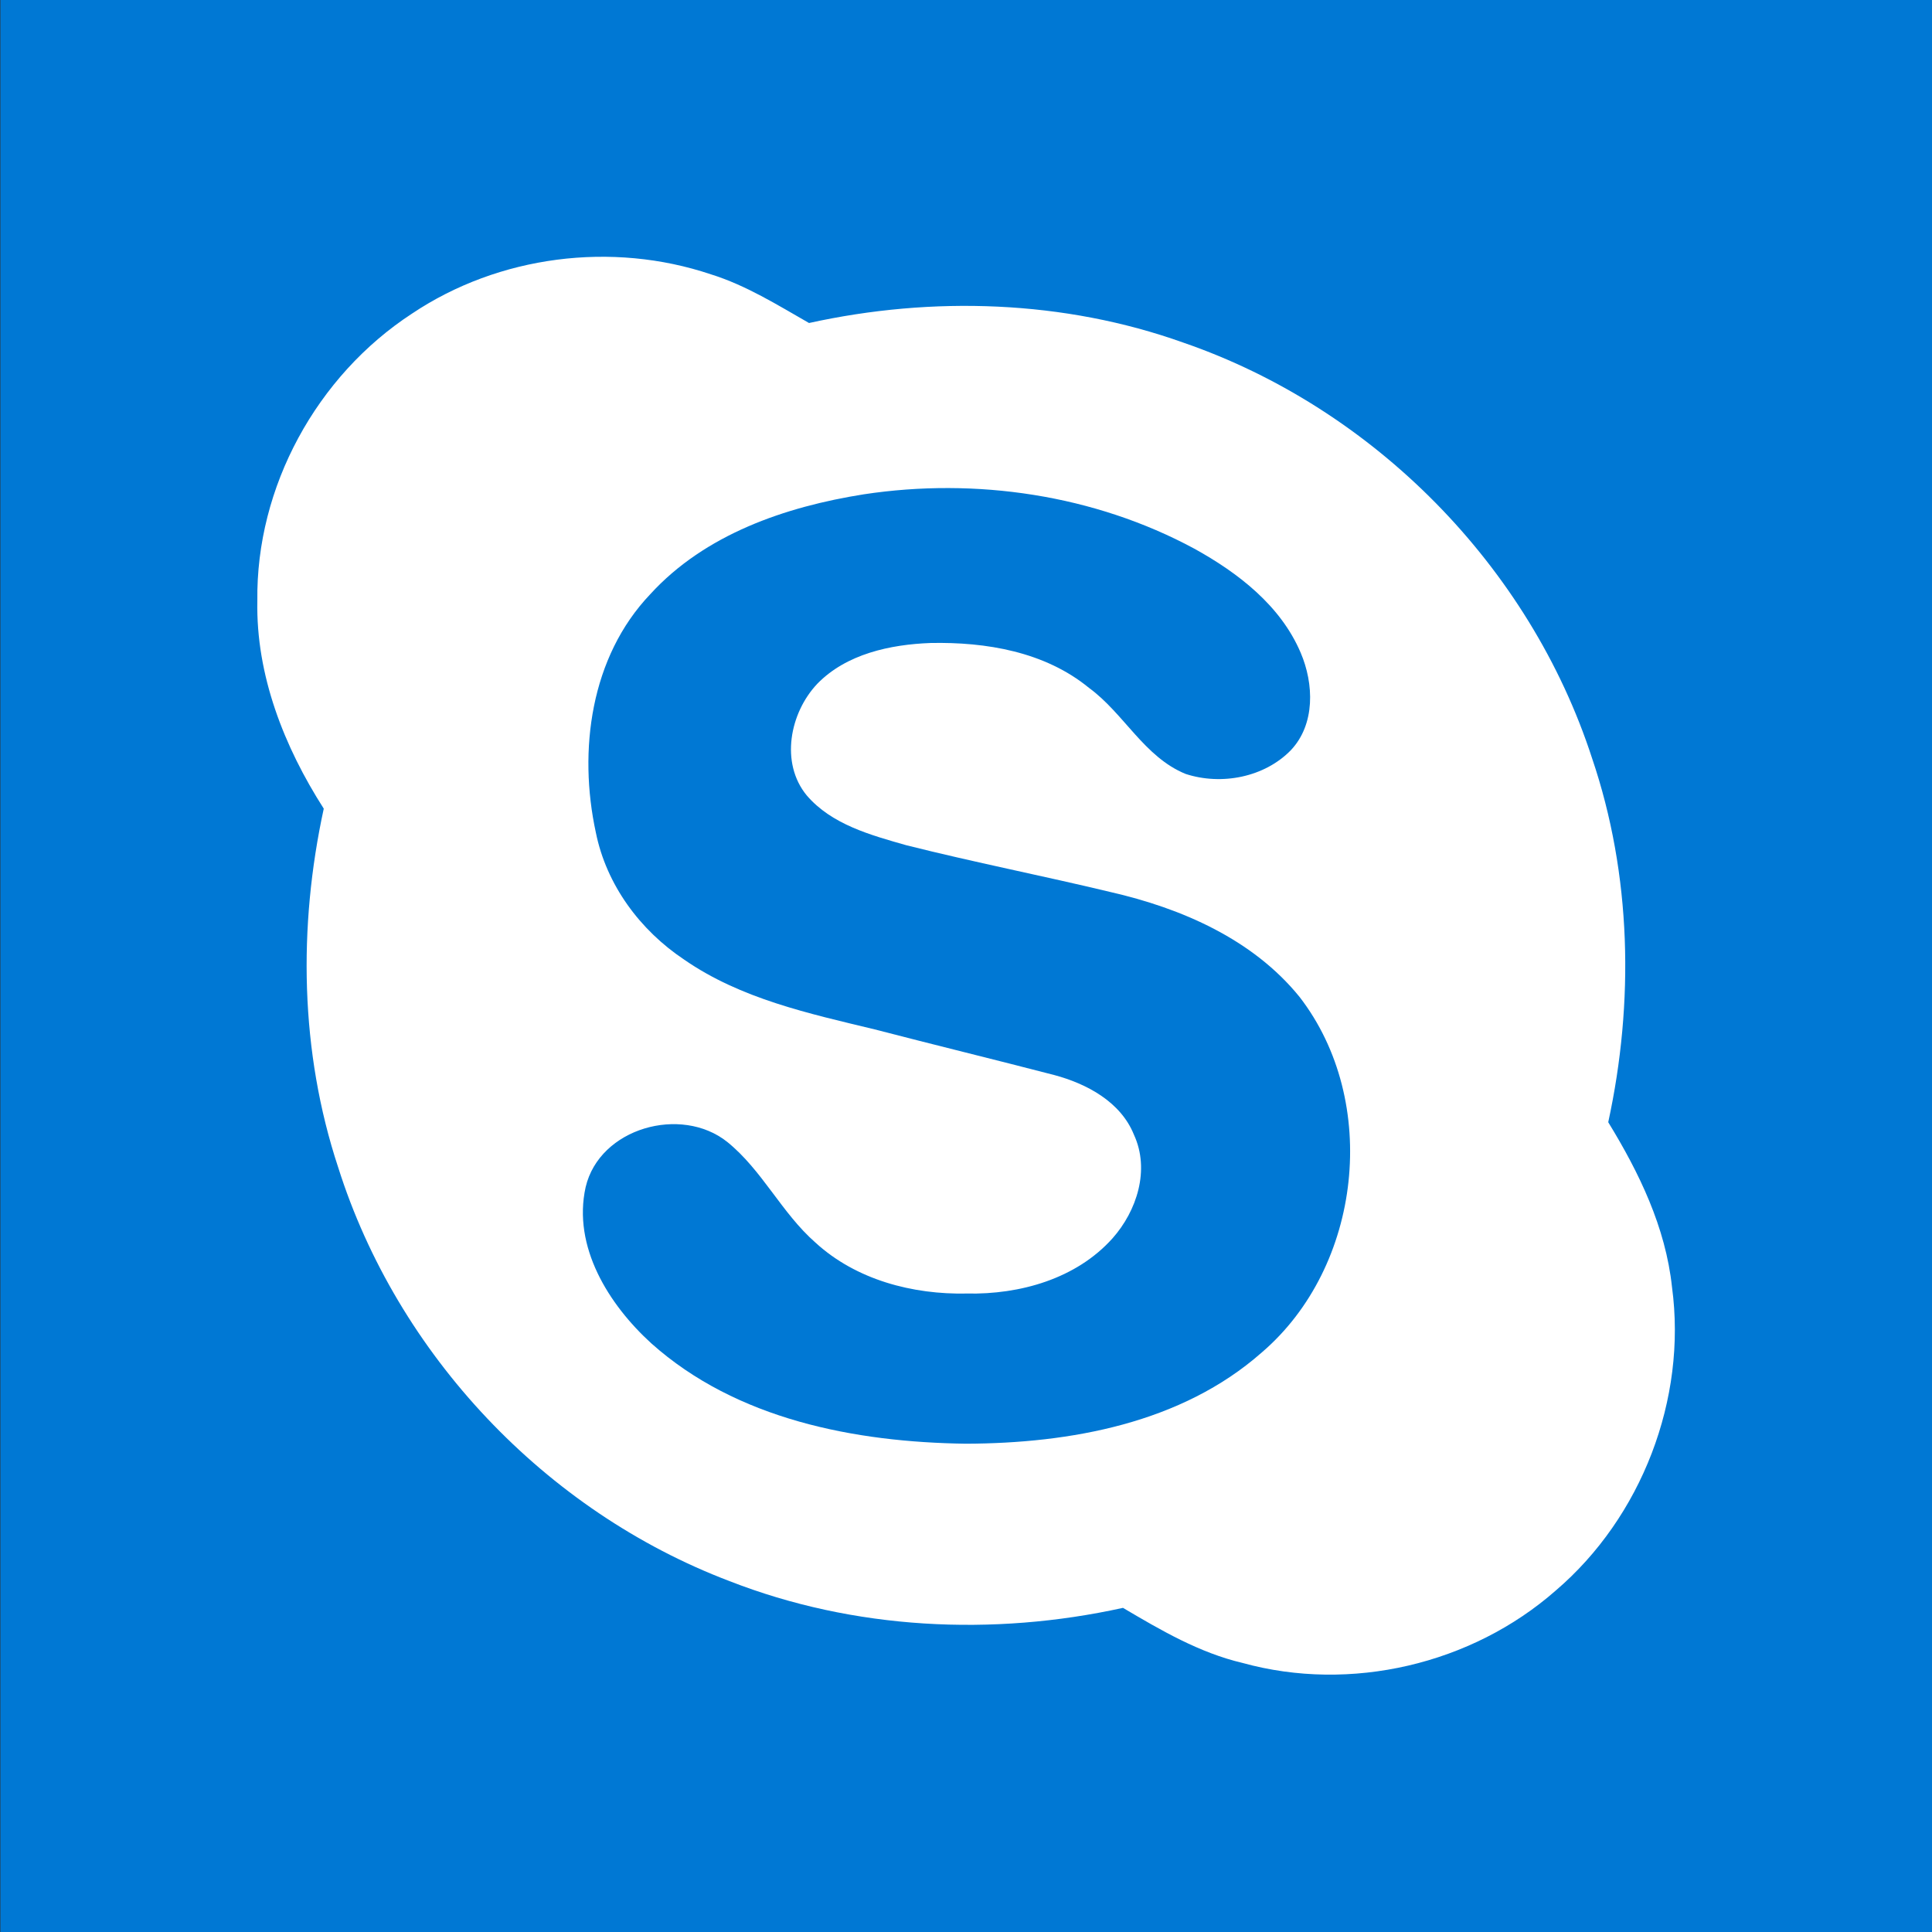 <svg version="1.1" id="icon" xmlns="http://www.w3.org/2000/svg" x="0" y="0" viewBox="0 0 512 512" xml:space="preserve"><rect x="0" y="0" width="512" height="512" fill="#333333" stroke="none"/><style type="text/css">.st0{fill:#0078d4}</style><path class="st0" d="M.1 0h512v512H.1z"/><path d="M109.2 83.1c23-15.4 53-19.2 79.2-10.4 9.3 2.9 17.6 8.1 26 12.9 32.7-7.2 67.6-6.1 99.2 5.2 50.5 17.4 91.8 59.3 108.3 110.1 10.5 30.9 11.2 64.7 4.3 96.5 8.2 13.4 15.2 27.8 16.9 43.7 4 29.7-8.1 61-30.8 80.4-22.3 19.6-54.4 27.1-83 19.2-11.5-2.7-21.7-8.7-31.7-14.6-34.5 7.6-71.3 5.8-104.3-7.1-48.7-18.5-88-60-103.7-109.7-10.1-30.6-10.6-63.7-3.8-95-10.5-16.4-18-35.4-17.6-55.1-.4-30.1 15.7-59.6 41-76.1z" fill="#fff"/><path class="st0" d="M228.9 131c29.7-4.5 61.1.1 87.6 14.4 11.6 6.4 22.9 15.1 28.2 27.6 3.5 8.2 3.9 18.9-2.6 25.8-7 7.2-18.4 9.4-27.9 6.3-11-4.5-16.3-16-25.6-22.8-11.7-9.6-27.3-12.2-42-11.9-10.7.4-22.3 2.9-30 10.8-7.3 7.7-9.9 21-2.8 29.6 6.6 7.7 16.9 10.5 26.4 13.2 17.9 4.5 36.2 8.1 54.1 12.4 18.8 4.3 37.7 12.5 50.1 27.8 21.4 27.7 16.5 71.5-10 94.2-21.3 18.8-50.8 24.1-78.4 24.2-29.4-.4-60.8-6.4-83.4-26.6-11.3-10.3-20.9-25.6-17.4-41.4 3.7-15.7 25.3-21.7 37.5-12 9.3 7.5 14.4 18.8 23.4 26.7 10.8 9.9 25.8 13.8 40.1 13.5 14.1.3 29-3.9 38.6-14.6 6.5-7.3 10-18.2 5.7-27.5-3.5-8.7-12.5-13.5-21.1-15.8-15.8-4.1-31.8-8-47.6-12.1-17.4-4.2-35.5-8.1-50.5-18.5-11.7-7.8-20.6-19.8-23.4-33.7-4.7-21.7-1.4-46.5 14.4-63.1 14.5-15.9 35.8-23.2 56.6-26.5z"/></svg>